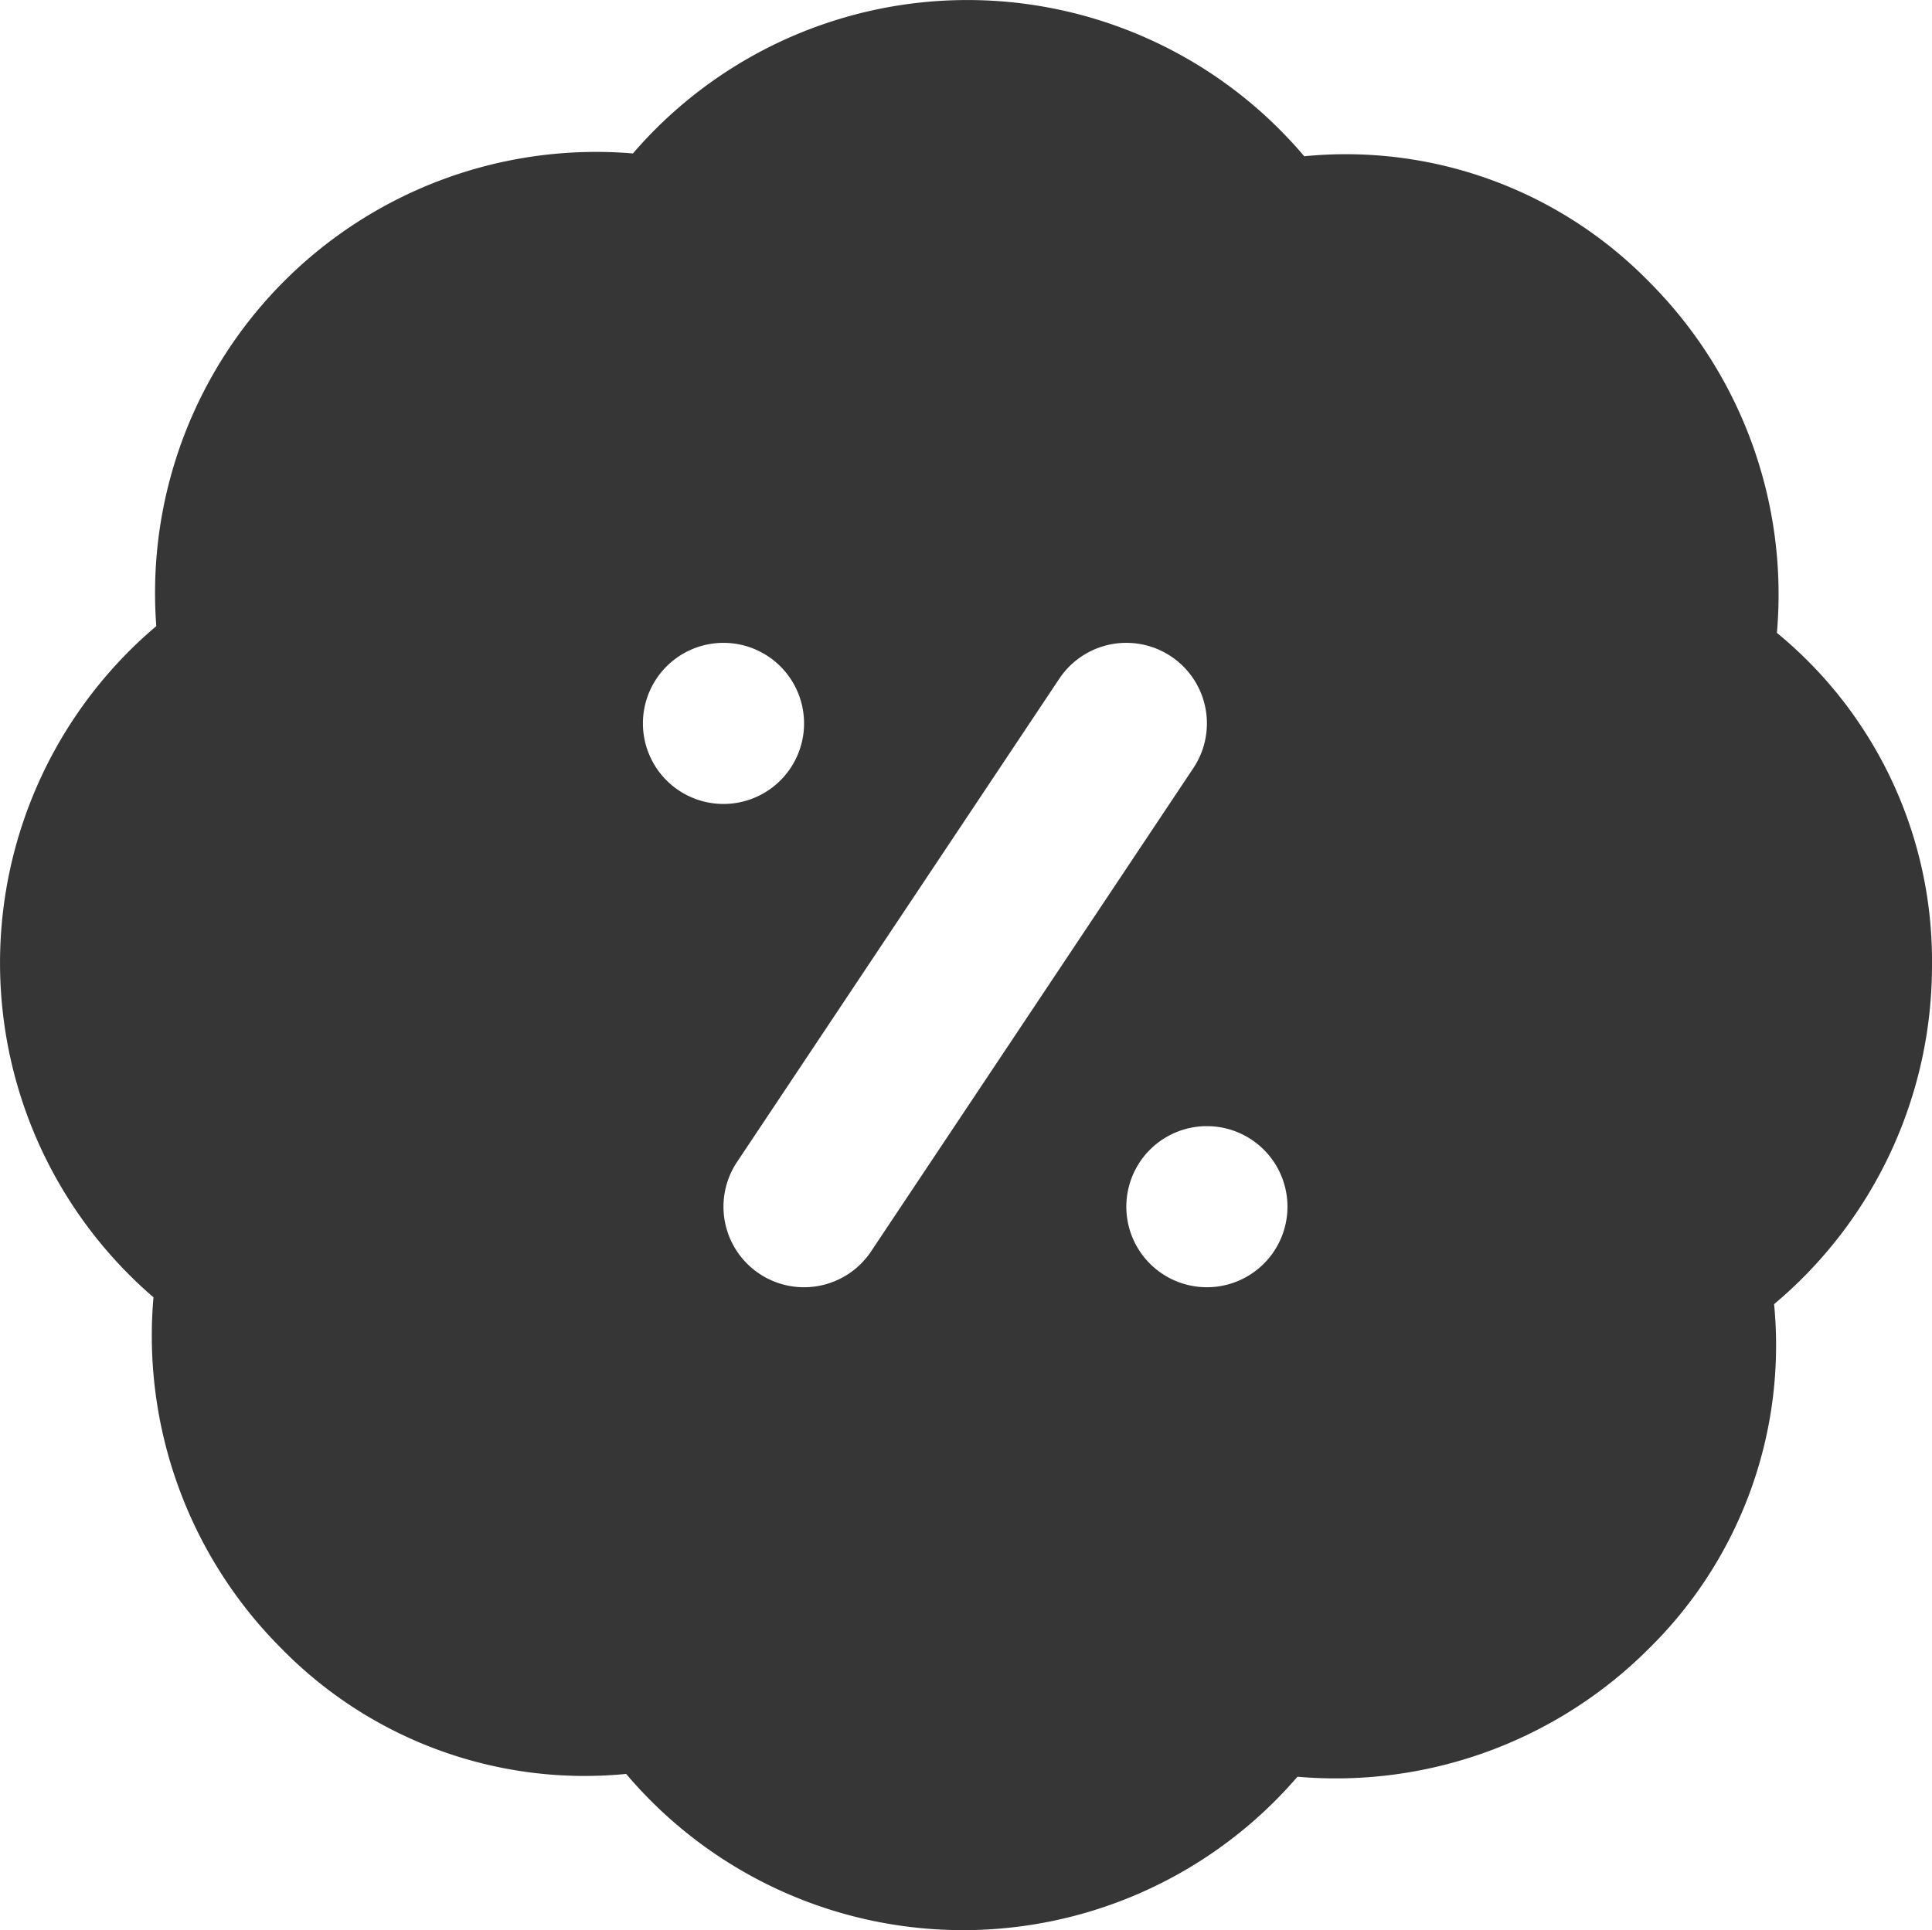 <svg xmlns="http://www.w3.org/2000/svg" width="23.98" height="23.962" viewBox="0 0 23.98 23.962">
  <path id="badge-percent" d="M24,12a5.27,5.27,0,0,0-1.925-4.124,5.489,5.489,0,0,0-1.59-4.362,5.263,5.263,0,0,0-4.277-1.555,5.476,5.476,0,0,0-8.332-.035A5.475,5.475,0,0,0,1.96,7.792a5.477,5.477,0,0,0-.035,8.333,5.489,5.489,0,0,0,1.59,4.362,5.266,5.266,0,0,0,4.277,1.555,5.476,5.476,0,0,0,8.332.035,5.49,5.49,0,0,0,4.361-1.59A5.276,5.276,0,0,0,22.04,16.21,5.487,5.487,0,0,0,24,12ZM8,9a1,1,0,0,1,2,0A1,1,0,0,1,8,9Zm2.832,6.555a1,1,0,0,1-1.664-1.11l4-6a1,1,0,1,1,1.664,1.11ZM15,16a1,1,0,0,1,0-2A1,1,0,0,1,15,16Z" transform="translate(-0.02 -0.019)" fill="#363636"/>
</svg>
